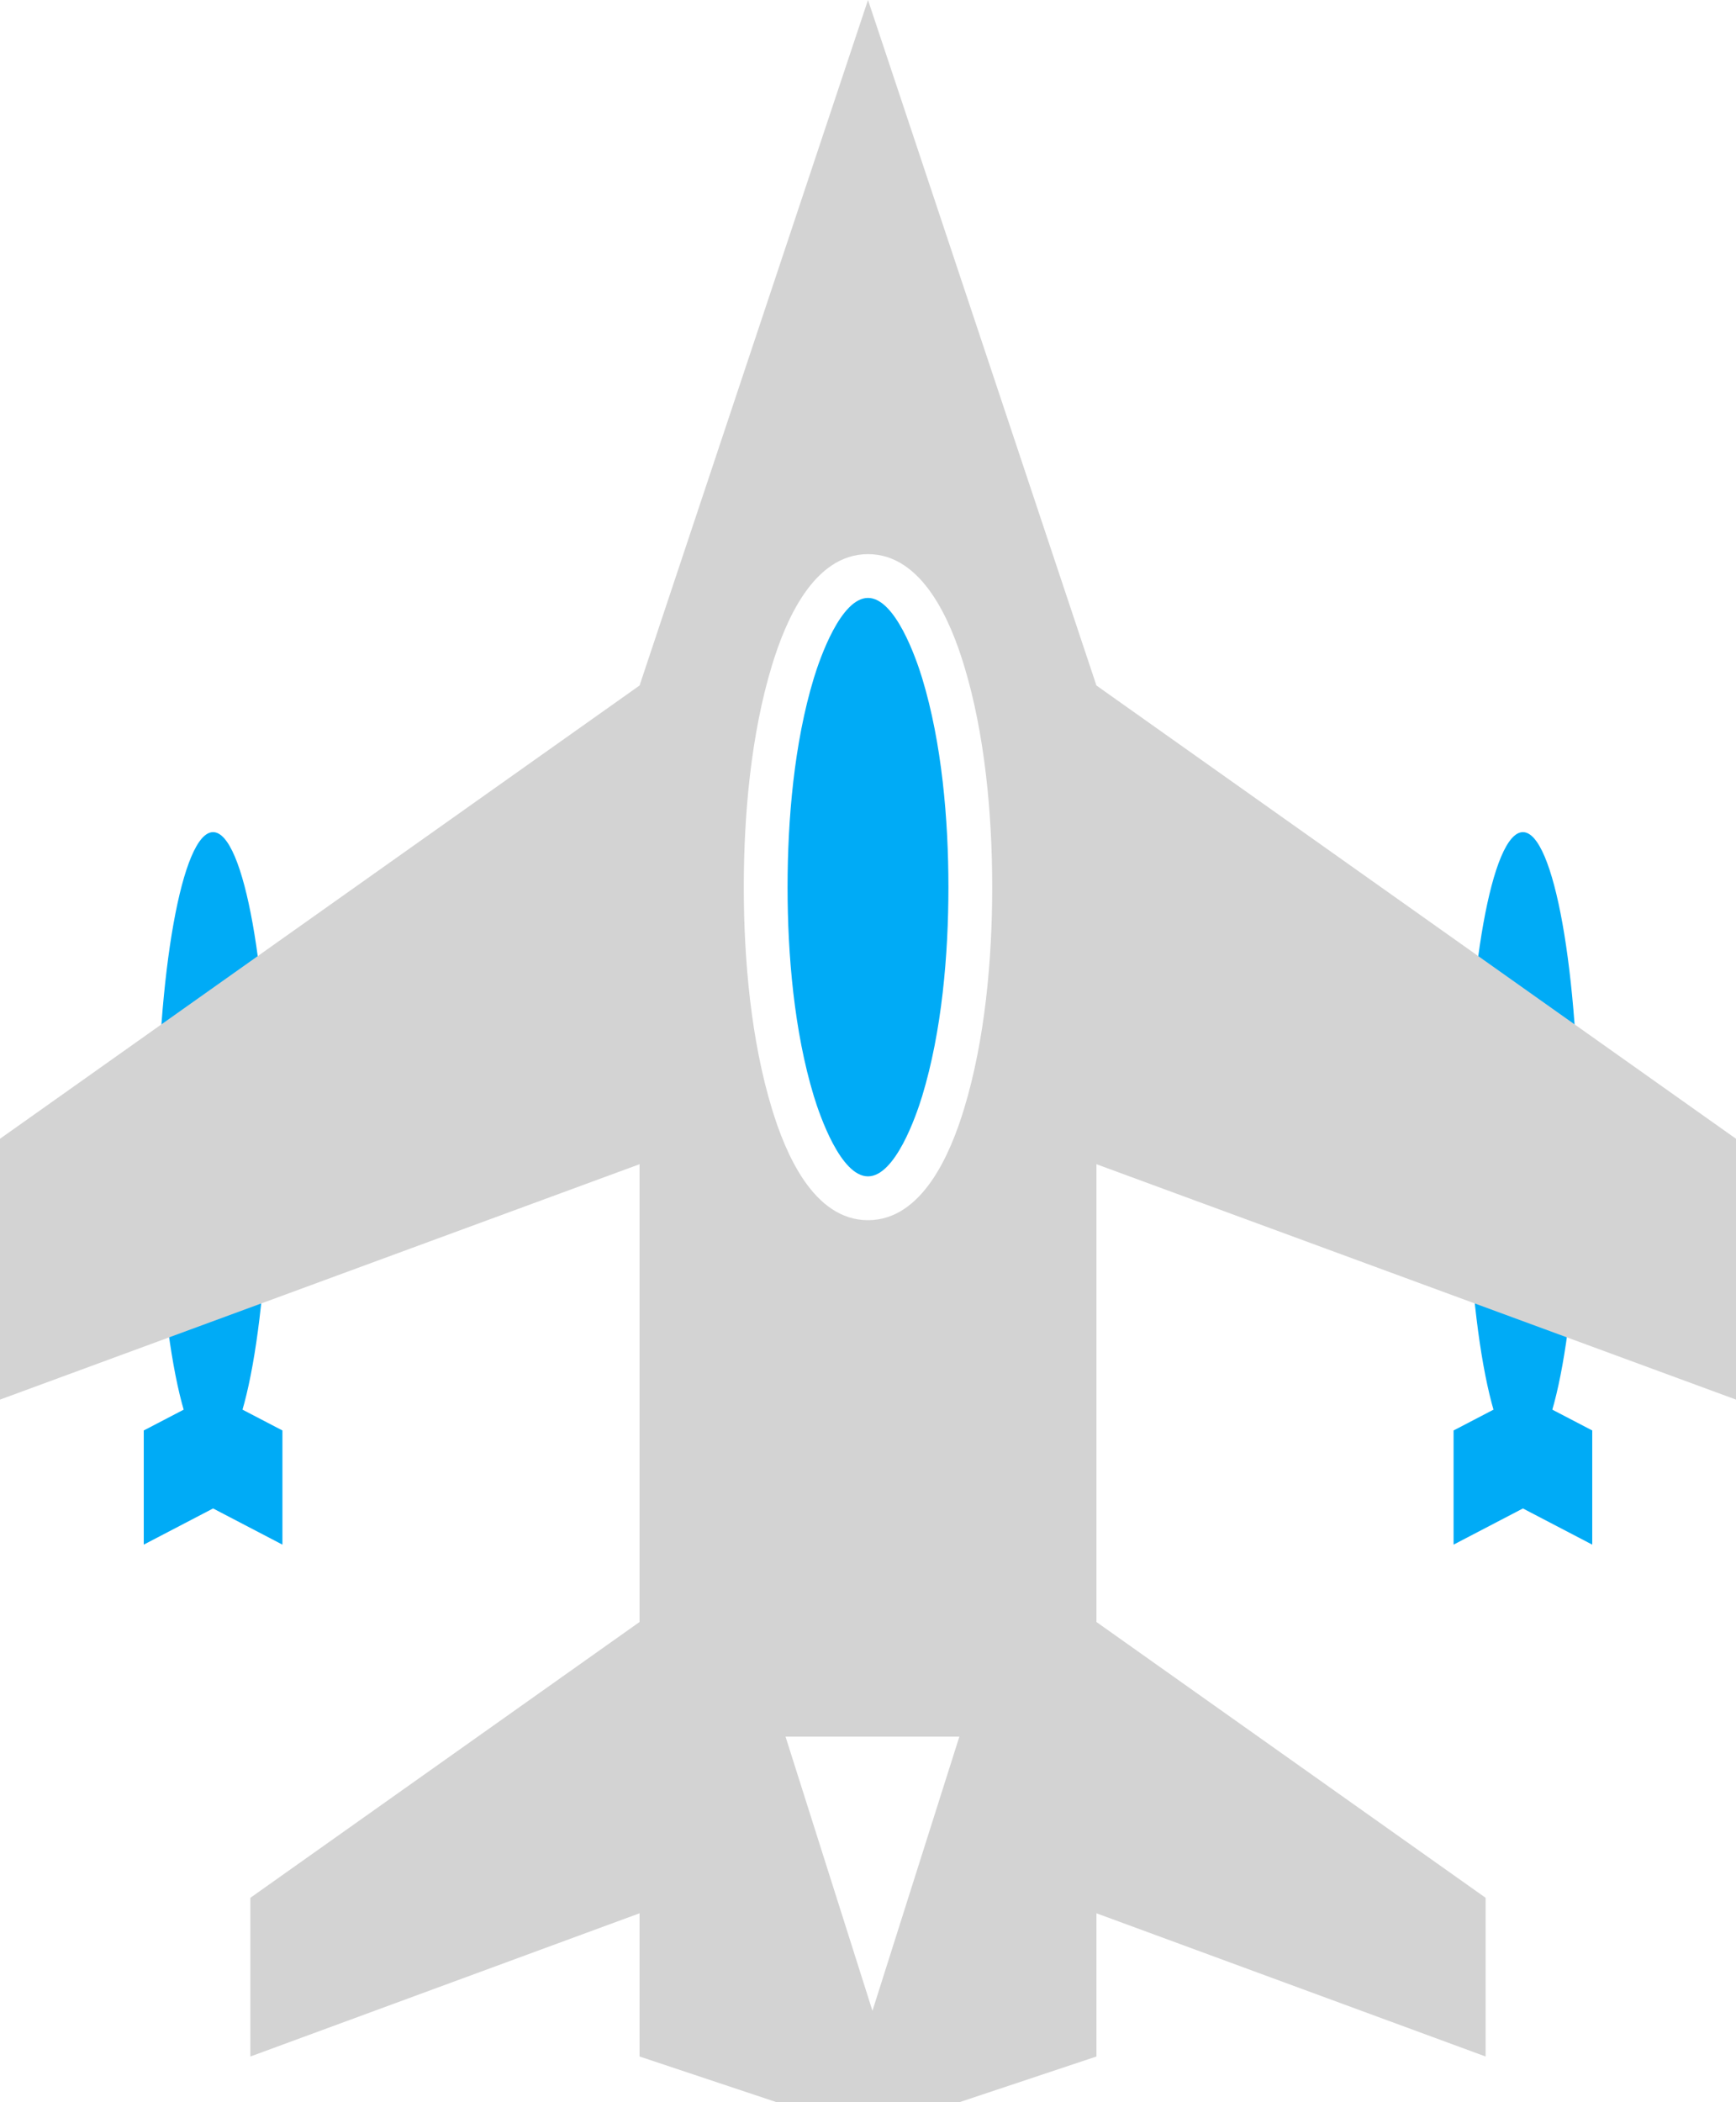 <?xml version='1.0' encoding='utf-8'?>
<svg xmlns="http://www.w3.org/2000/svg" id="Layer_2" data-name="Layer 2" viewBox="0 0 148.547 179.819">
  <g id="Color" fill="#00ABF6">
    <path d="M18.234,71.179c2.644,0,4.786,11.952,4.786,26.695s-2.143,26.695-4.786,26.695-4.787-11.952-4.787-26.695,2.144-26.695,4.787-26.695Z" fill-rule="evenodd" />
    <polygon points="18.234 119.268 18.173 119.3 12.301 122.36 12.301 132.125 18.234 129.031 24.167 132.125 24.167 122.36 18.295 119.3 18.234 119.268" fill-rule="evenodd" />
    <path d="M130.314,71.179c2.644,0,4.786,11.952,4.786,26.695s-2.143,26.695-4.786,26.695-4.787-11.952-4.787-26.695,2.144-26.695,4.787-26.695Z" fill-rule="evenodd" />
    <polygon points="130.314 119.268 130.252 119.3 124.38 122.36 124.38 132.125 130.314 129.031 136.246 132.125 136.246 122.36 130.374 119.3 130.314 119.268" fill-rule="evenodd" />
    <path d="M74.273,51.146c-2.324,0-4.116,5.16-4.633,6.856-1.69,5.554-2.249,12.1-2.249,17.883s.559,12.329,2.249,17.883c.517,1.696,2.309,6.856,4.633,6.856s4.116-5.16,4.633-6.856c1.691-5.554,2.249-12.1,2.249-17.883s-.558-12.329-2.249-17.883c-.517-1.696-2.309-6.856-4.633-6.856Z" fill-rule="evenodd" />
  </g>
  <g id="Grey" fill="#D3D3D3">
    <path d="M54.728,58.636L0,97.408v22.311l54.728-20.135v39.157l-33.303,23.593v13.576l33.303-12.252v12.251l11.727,3.91h15.637l11.727-3.91v-12.251l33.302,12.252v-13.576l-33.302-23.593v-39.157l54.728,20.135v-22.311l-54.728-38.772L74.273,0l-19.545,58.636h0ZM74.273,47.4c4.686,0,7.081,5.783,8.216,9.512,1.803,5.918,2.412,12.809,2.412,18.974s-.609,13.055-2.412,18.974c-1.135,3.728-3.53,9.512-8.216,9.512s-7.081-5.783-8.216-9.512c-1.803-5.919-2.412-12.81-2.412-18.974s.609-13.056,2.412-18.974c1.135-3.728,3.53-9.512,8.216-9.512h0ZM67.217,148.546h14.875l-7.438,23.455-7.438-23.455Z" fill-rule="evenodd" />
  </g>
</svg>